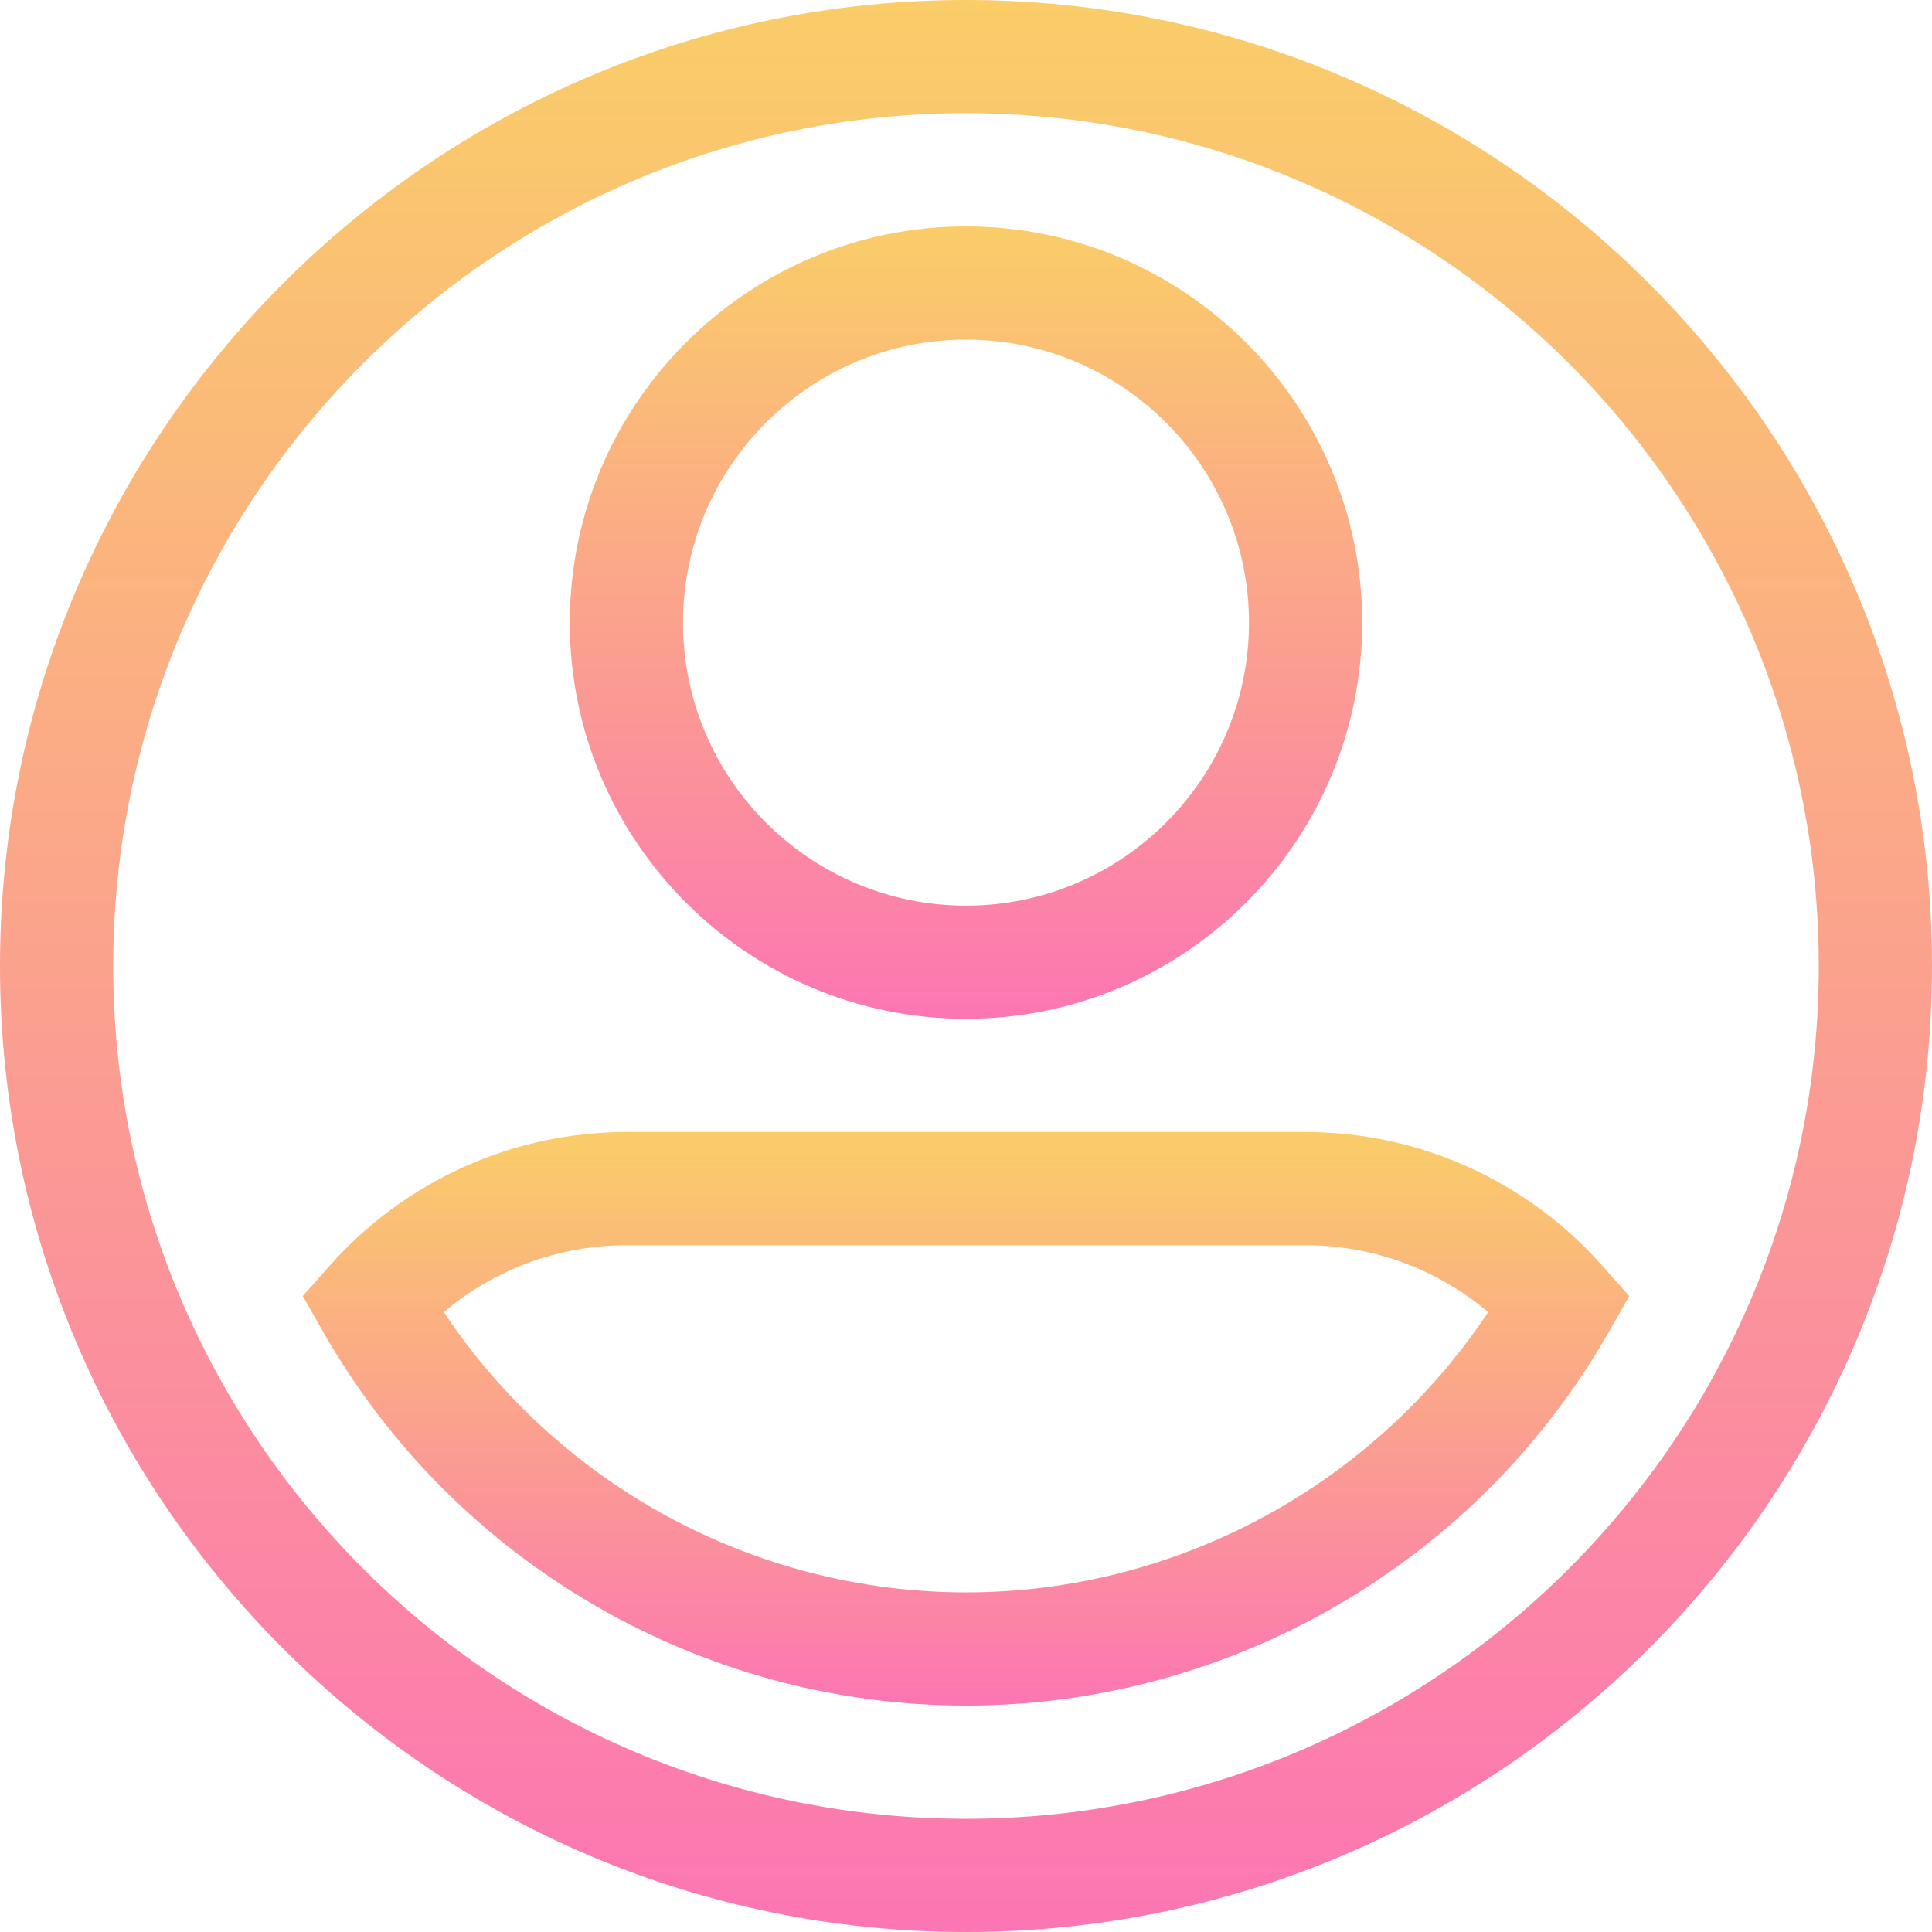 <svg width="42" height="42" viewBox="0 0 42 42" fill="none" xmlns="http://www.w3.org/2000/svg">
<path d="M21 0C9.421 0 0 9.421 0 21C0 32.579 9.421 42 21 42C32.579 42 42 32.579 42 21C42 9.421 32.579 0 21 0ZM21 39.539C10.777 39.539 2.461 31.223 2.461 21C2.461 10.777 10.777 2.461 21 2.461C31.223 2.461 39.539 10.777 39.539 21C39.539 31.223 31.223 39.539 21 39.539Z" fill="url(#paint0_linear)"/>
<path d="M21 22.148C25.749 22.148 29.613 18.285 29.613 13.535C29.613 8.786 25.749 4.922 21 4.922C16.251 4.922 12.387 8.786 12.387 13.535C12.387 18.285 16.251 22.148 21 22.148ZM21 7.383C24.392 7.383 27.152 10.143 27.152 13.535C27.152 16.928 24.392 19.688 21 19.688C17.608 19.688 14.848 16.928 14.848 13.535C14.848 10.143 17.608 7.383 21 7.383Z" fill="url(#paint1_linear)"/>
<path d="M34.834 27.517C33.199 25.669 30.848 24.609 28.383 24.609H13.617C11.152 24.609 8.801 25.669 7.166 27.517L6.582 28.176L7.018 28.941C9.874 33.96 15.231 37.078 21 37.078C26.769 37.078 32.126 33.96 34.983 28.941L35.418 28.176L34.834 27.517ZM21 34.617C16.428 34.617 12.16 32.304 9.648 28.523C10.752 27.591 12.157 27.07 13.617 27.07H28.383C29.843 27.07 31.248 27.591 32.352 28.523C29.84 32.304 25.572 34.617 21 34.617Z" fill="url(#paint2_linear)"/>
<defs>
<linearGradient id="paint0_linear" x1="21" y1="0" x2="21" y2="42" gradientUnits="userSpaceOnUse">
<stop stop-color="#FACD68"/>
<stop offset="1" stop-color="#FC76B3"/>
</linearGradient>
<linearGradient id="paint1_linear" x1="21" y1="4.922" x2="21" y2="22.148" gradientUnits="userSpaceOnUse">
<stop stop-color="#FACD68"/>
<stop offset="1" stop-color="#FC76B3"/>
</linearGradient>
<linearGradient id="paint2_linear" x1="21" y1="24.609" x2="21" y2="37.078" gradientUnits="userSpaceOnUse">
<stop stop-color="#FACD68"/>
<stop offset="1" stop-color="#FC76B3"/>
</linearGradient>
</defs>
</svg>

